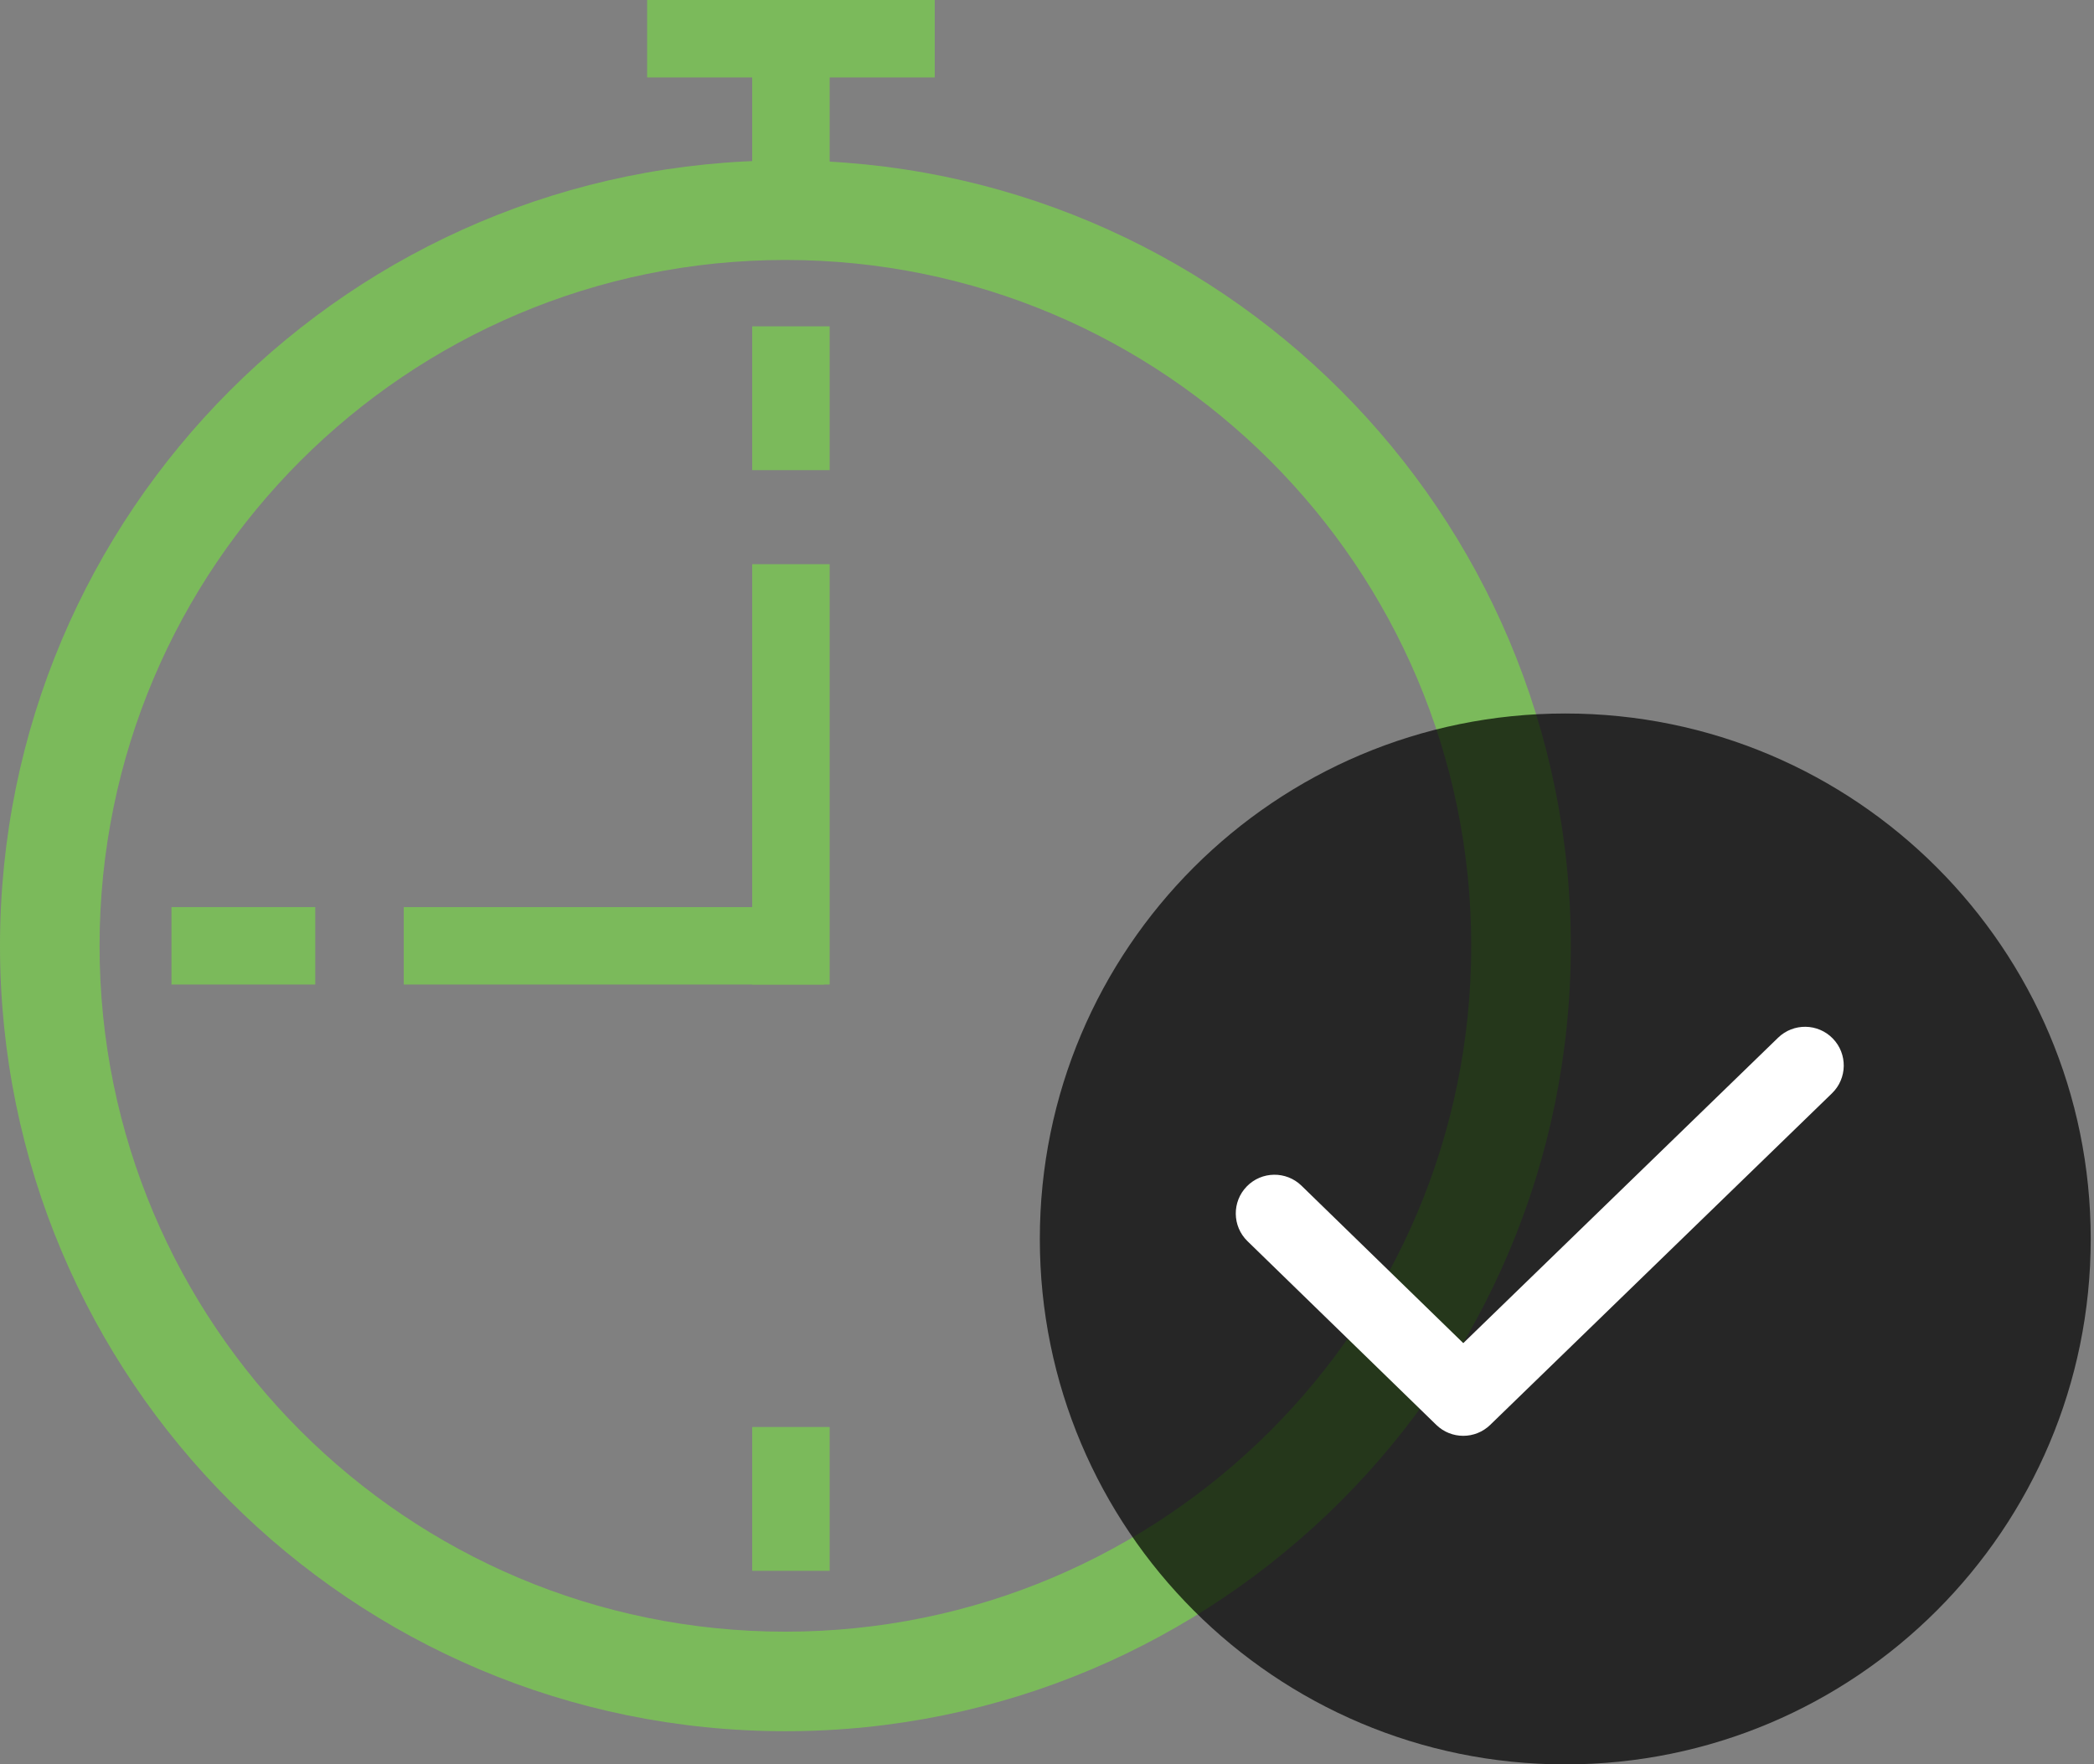 <svg width="108" height="91" viewBox="0 0 108 91" fill="none" xmlns="http://www.w3.org/2000/svg">
<rect x="0" y="0" width="108" height="91" fill="#808080" stroke="none"/>
<path fill-rule="evenodd" clip-rule="evenodd" d="M42.79 16.831V24.248H38.796V16.831H42.79Z" fill="#7BBA5B"/>
<path fill-rule="evenodd" clip-rule="evenodd" d="M42.79 73.599V81.016H38.796V73.599H42.79Z" fill="#7BBA5B"/>
<path fill-rule="evenodd" clip-rule="evenodd" d="M42.79 1.712V9.129H38.796V1.712H42.79Z" fill="#7BBA5B"/>
<path fill-rule="evenodd" clip-rule="evenodd" d="M48.21 3.994L33.376 3.994L33.376 3.17198e-08L48.21 0L48.21 3.994Z" fill="#7BBA5B"/>
<path fill-rule="evenodd" clip-rule="evenodd" d="M42.79 29.097V50.777H38.796V29.097H42.79Z" fill="#7BBA5B"/>
<path fill-rule="evenodd" clip-rule="evenodd" d="M42.505 50.777L20.824 50.777L20.824 46.784L42.505 46.784L42.505 50.777Z" fill="#7BBA5B"/>
<path fill-rule="evenodd" clip-rule="evenodd" d="M16.26 50.777L8.843 50.778L8.843 46.784L16.26 46.784L16.26 50.777Z" fill="#7BBA5B"/>
<path fill-rule="evenodd" clip-rule="evenodd" d="M40.508 84.154C60.044 84.154 75.881 68.317 75.881 48.781C75.881 29.245 60.044 13.408 40.508 13.408C20.972 13.408 5.135 29.245 5.135 48.781C5.135 68.317 20.972 84.154 40.508 84.154ZM40.508 89.288C62.88 89.288 81.016 71.152 81.016 48.781C81.016 26.409 62.88 8.273 40.508 8.273C18.136 8.273 0 26.409 0 48.781C0 71.152 18.136 89.288 40.508 89.288Z" fill="#7BBA5B"/>
<path d="M107.831 63.9C107.831 78.867 95.698 91 80.73 91C65.763 91 53.63 78.867 53.63 63.9C53.63 48.933 65.763 36.799 80.73 36.799C95.698 36.799 107.831 48.933 107.831 63.9Z" fill="black" fill-opacity="0.7"/>
<path fill-rule="evenodd" clip-rule="evenodd" d="M94.53 53.563C95.298 54.355 95.278 55.619 94.487 56.387L76.859 73.489C76.083 74.242 74.85 74.241 74.076 73.487L64.341 64.015C63.55 63.246 63.533 61.982 64.302 61.192C65.071 60.401 66.335 60.384 67.126 61.153L75.47 69.272L91.706 53.521C92.498 52.753 93.762 52.772 94.53 53.563Z" fill="white"/>
</svg>
